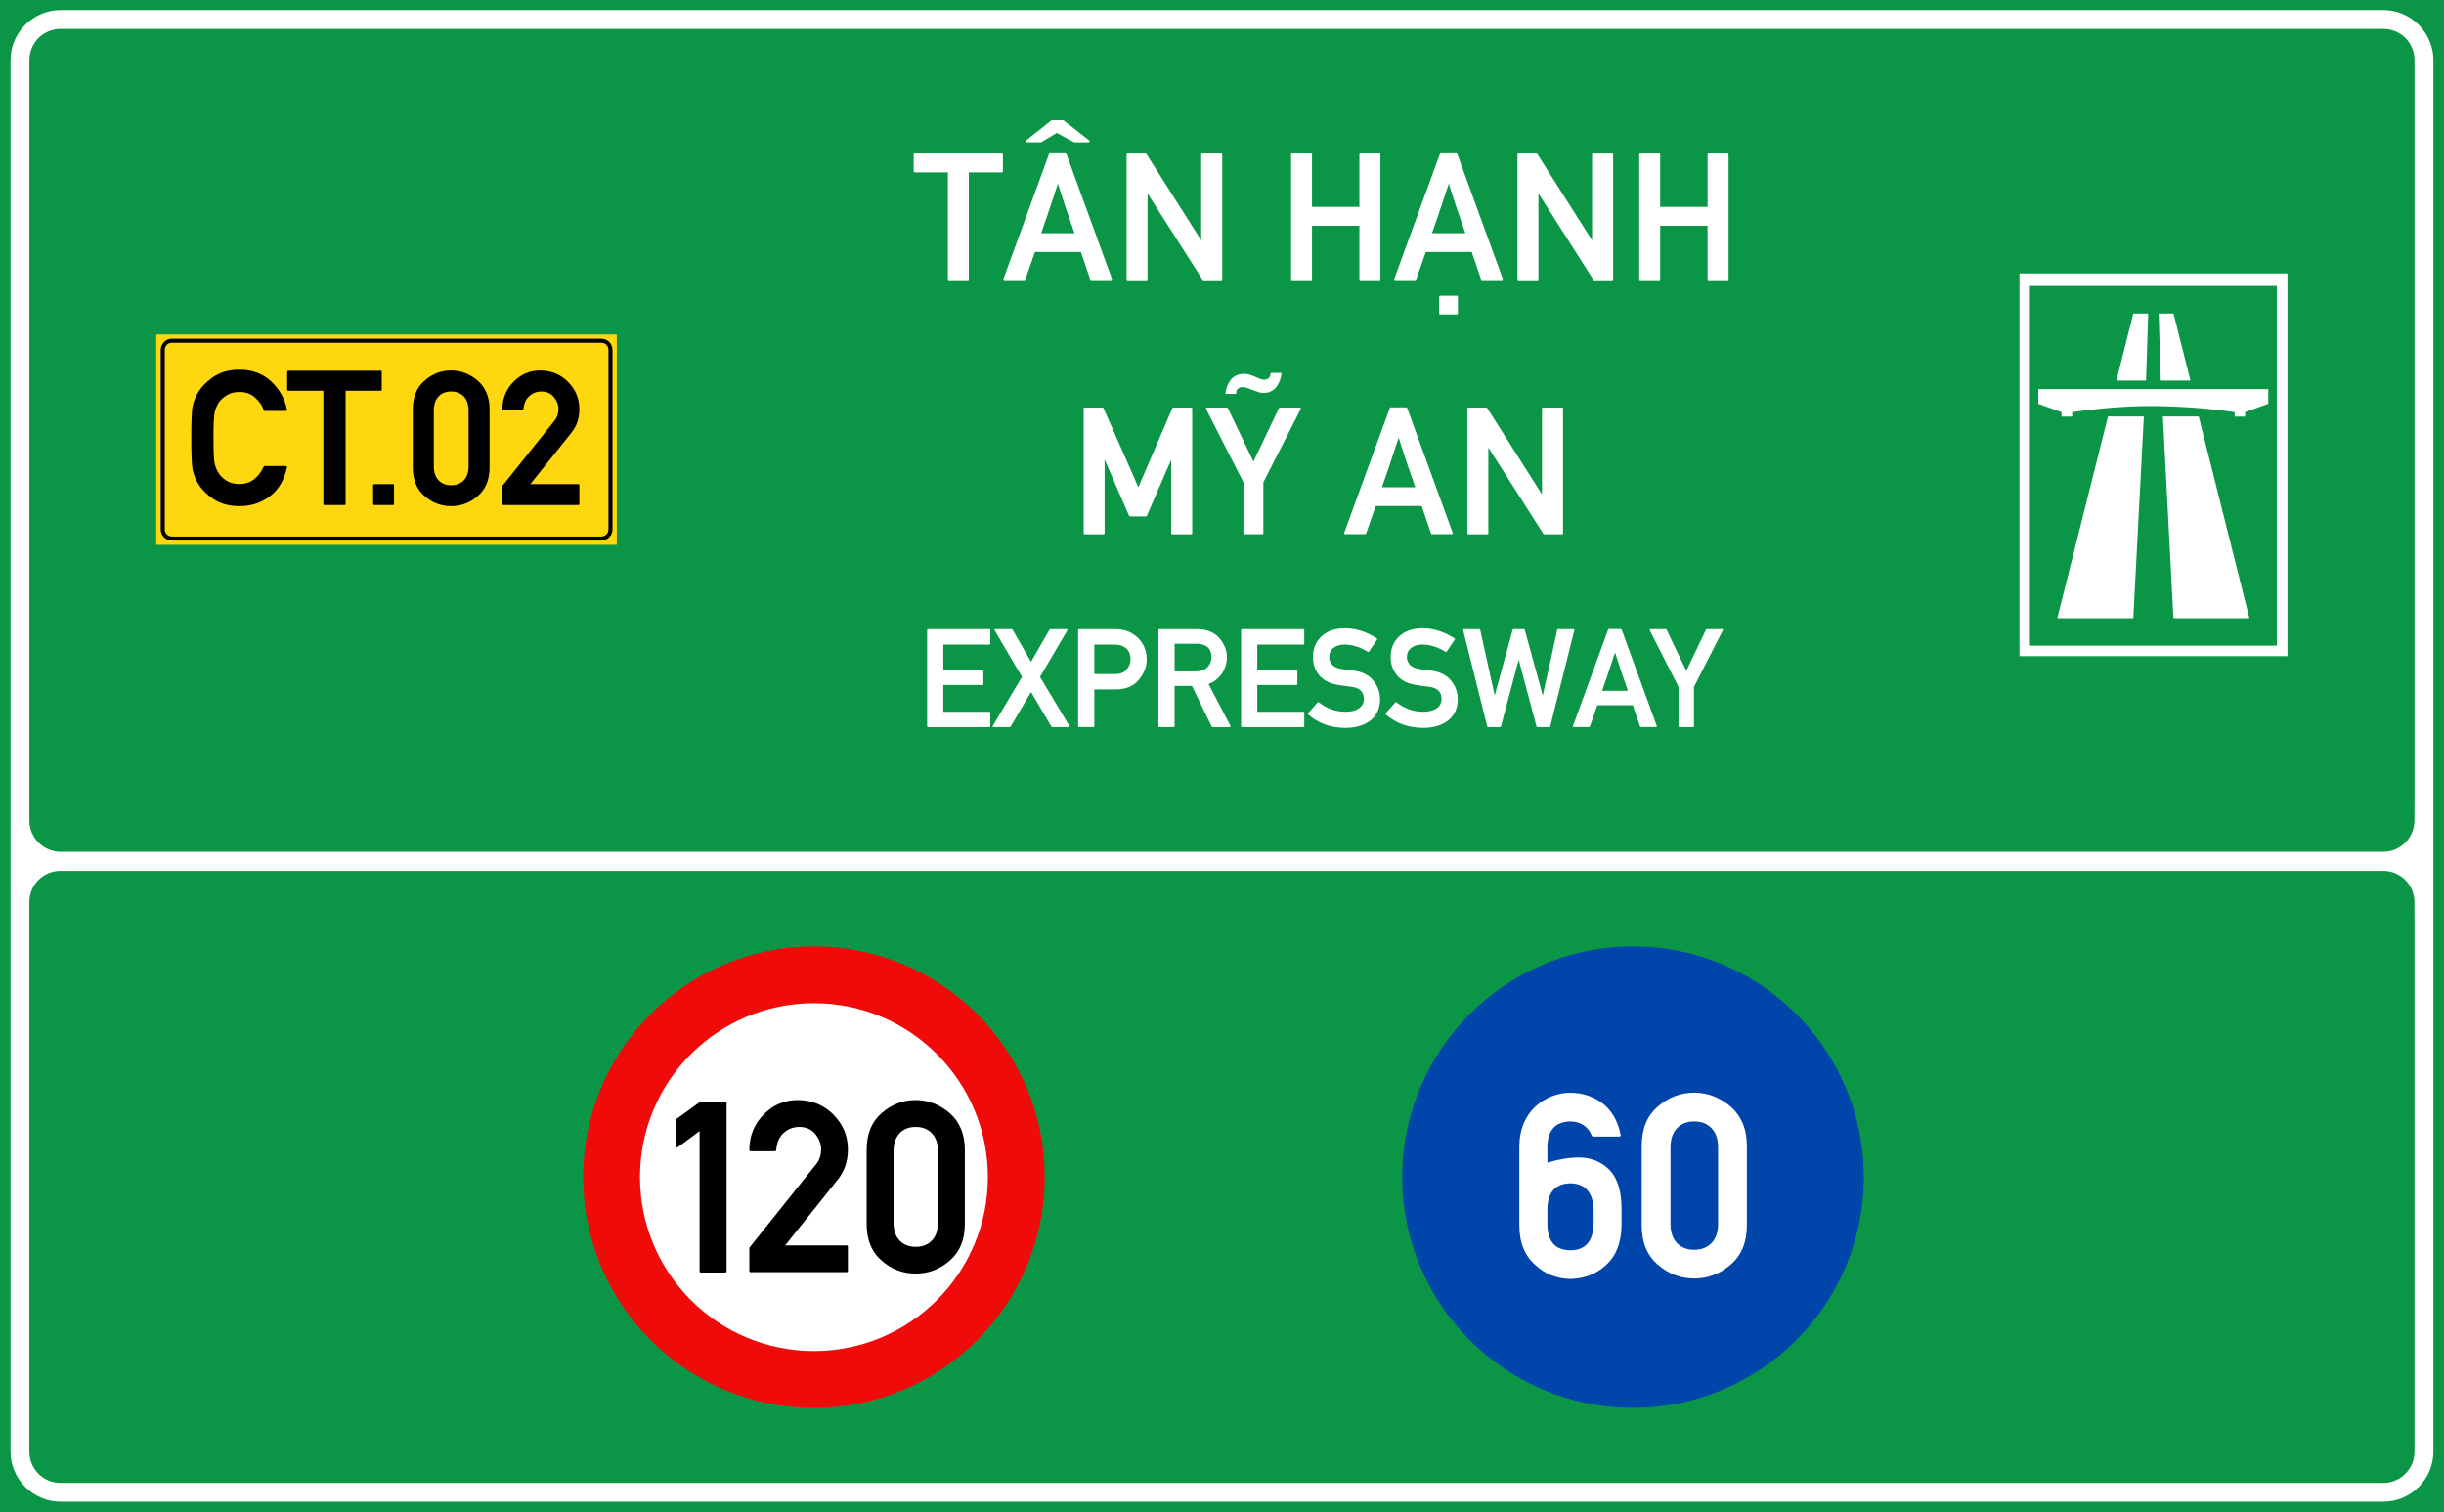 <?xml version="1.0" encoding="UTF-8"?>
<!DOCTYPE svg PUBLIC "-//W3C//DTD SVG 1.1//EN" "http://www.w3.org/Graphics/SVG/1.1/DTD/svg11.dtd">
<!-- Creator: CorelDRAW -->
<svg xmlns="http://www.w3.org/2000/svg" xml:space="preserve" width="85.5mm" height="52.917mm" version="1.1" style="shape-rendering:geometricPrecision; text-rendering:geometricPrecision; image-rendering:optimizeQuality; fill-rule:evenodd; clip-rule:evenodd"
viewBox="0 0 1751.78 1084.19"
 xmlns:xlink="http://www.w3.org/1999/xlink"
 xmlns:xodm="http://www.corel.com/coreldraw/odm/2003">
 <defs>
  <style type="text/css">
   <![CDATA[
    .fil3 {fill:black}
    .fil0 {fill:#0A9646}
    .fil2 {fill:#FFD70F}
    .fil1 {fill:white}
    .fil7 {fill:black;fill-rule:nonzero}
    .fil6 {fill:#0046AA;fill-rule:nonzero}
    .fil5 {fill:#F00A0A;fill-rule:nonzero}
    .fil4 {fill:white;fill-rule:nonzero}
   ]]>
  </style>
 </defs>
 <g id="Layer_x0020_1">
  <g id="_2416218756656">
   <polygon id="rect15575" class="fil0" points="-0,0 1751.78,0 1751.78,1084.19 -0,1084.19 "/>
   <path id="path15582" class="fil1" d="M43.53 7.19c-19.81,0 -35.97,16.16 -35.97,35.97l0 477.56 0 67.59 0 70.34 0 19.92 0 362.1c0,19.81 16.16,35.95 35.97,35.95l1664.68 0c19.81,0 35.97,-16.15 35.97,-35.95l-0 -362.09 0 -19.4 0 -82.65 0 -55.8 0 -477.56c0,-19.81 -16.16,-35.97 -35.97,-35.97l-1664.68 0zm0 13.56l1664.68 0c12.53,0 22.44,9.88 22.44,22.41l0 477.56 0 55.8c0,0.43 -0.02,0.88 -0.05,1.34l0 10.34c0,12.46 -10.03,22.49 -22.49,22.49l-11.58 0c-0.27,0.01 -0.54,0.02 -0.8,0.02l-1641.19 0c-0.26,0 -0.53,-0.01 -0.8,-0.02l-10.18 0c-12.46,0 -22.49,-10.03 -22.49,-22.49l0 -544.95c0,-2.38 0.37,-4.67 1.05,-6.82 0.02,-0.06 0.05,-0.12 0.07,-0.19 2.86,-9.07 11.25,-15.5 21.36,-15.5zm-0.1 603.61l9.98 0 1643.17 0 11.64 0c12.39,0 22.37,9.98 22.37,22.37l0 10.89c0.03,0.53 0.05,1.05 0.05,1.54l0 19.4 0 362.1c0,7.86 -3.89,14.66 -9.88,18.65 -3.58,2.42 -7.89,3.83 -12.55,3.83l-1664.79 0c-12.39,0 -22.37,-9.98 -22.37,-22.37l0 -394.04c0,-12.39 9.98,-22.37 22.37,-22.37z"/>
   <polygon id="rect15605" class="fil2" points="112,239.79 442.1,239.79 442.1,390.6 112,390.6 "/>
   <path id="path15631" class="fil3" d="M123.18 242.85c-4.4,0 -7.99,3.58 -7.99,7.98l0 128.73c0,4.4 3.6,7.98 7.99,7.98l307.86 0c4.4,0 7.99,-3.58 7.99,-7.98l0 -128.73c0,-4.4 -3.6,-7.98 -7.99,-7.98l-307.86 0zm0 2.9l307.86 0c2.83,0 5.08,2.24 5.08,5.08l0 128.73c0,2.83 -2.24,5.06 -5.08,5.06l-307.86 0c-2.83,0 -5.08,-2.23 -5.08,-5.06l0 -128.73c0,-2.83 2.24,-5.08 5.08,-5.08z"/>
   <path id="path17496" class="fil4" d="M1447.48 196.02l0 274.38 192.09 0 0 -274.38 -192.09 0zm7.49 9l177.01 0 0 257.85 -177.01 0 0 -257.85zm74.1 19.77l-12.11 48.08 21.26 -0 1.53 -48.08 -10.68 0zm18.18 0l1.53 48.08 21.27 -0 -12.13 -48.08 -10.67 0zm-86.25 54.17l0 10.53 16.63 6.01 0 3.17 7.65 -0 0 -3.17c0,0 11.31,-1.7 24.53,-2.9 10.59,-0.96 22.4,-1.48 30.6,-1.51 9.75,-0.03 24.17,0.51 36.54,1.56 13.62,1.16 24.78,2.85 24.78,2.85l0 3.17 7.49 0 0 -3.17 16.62 -6.01 0 -10.53 -164.84 0zm49.93 19.63l-36.34 144.64 54.48 0 7.56 -144.64 -25.69 0zm39.34 0l7.56 144.64 54.48 0 -36.34 -144.64 -25.69 0z"/>
   <circle id="path815" class="fil5" cx="583.39" cy="843.92" r="165.41"/>
   <circle id="circle817" class="fil4" cx="583.39" cy="843.92" r="124.68"/>
   <circle id="circle817-6" class="fil6" cx="1170.49" cy="843.92" r="165.41"/>
   <path class="fil4" d="M665.11 521.26c-0.39,0 -0.58,-0.19 -0.58,-0.58l0 -69.03c0,-0.39 0.19,-0.58 0.58,-0.58l44.13 0c0.39,0 0.58,0.19 0.58,0.58l0 9.92c0,0.39 -0.19,0.58 -0.58,0.58l-33.1 0 0 18.5 28.14 0c0.39,0 0.58,0.19 0.58,0.58l0 9.35c0,0.35 -0.19,0.53 -0.58,0.53l-28.14 0 0 19.17 33.1 0c0.39,0 0.58,0.19 0.58,0.58l0 9.83c0,0.39 -0.19,0.58 -0.58,0.58l-44.13 0zm89.01 0c-0.19,0 -0.36,-0.1 -0.48,-0.29l-14.65 -24.86c-2.44,4.17 -4.88,8.32 -7.32,12.43 -2.44,4.11 -4.88,8.25 -7.32,12.43 -0.13,0.19 -0.29,0.29 -0.48,0.29l-11.8 0c-0.26,0 -0.44,-0.09 -0.53,-0.27 -0.1,-0.18 -0.08,-0.38 0.05,-0.6l20.95 -35.12c-3.31,-5.59 -6.58,-11.15 -9.83,-16.67 -3.24,-5.53 -6.5,-11.08 -9.78,-16.67 -0.13,-0.22 -0.14,-0.42 -0.04,-0.6 0.09,-0.18 0.25,-0.26 0.48,-0.26l11.85 0c0.19,0 0.35,0.09 0.48,0.29l13.3 23.13c2.22,-3.86 4.43,-7.7 6.65,-11.54 2.21,-3.84 4.43,-7.7 6.65,-11.59 0.13,-0.19 0.29,-0.29 0.48,-0.29l11.85 0c0.22,0 0.39,0.09 0.48,0.26 0.09,0.18 0.08,0.38 -0.05,0.6l-19.61 33.34c3.53,5.88 7.03,11.73 10.5,17.56 3.47,5.83 6.97,11.68 10.5,17.56 0.13,0.22 0.14,0.42 0.05,0.6 -0.1,0.18 -0.27,0.27 -0.53,0.27l-11.85 0zm30.24 -59.11l0 21.1 14.98 0c3.69,0 6.44,-1.11 8.23,-3.32 1.83,-2.15 2.75,-4.56 2.75,-7.23 0,-3.98 -1.41,-6.89 -4.24,-8.72 -1.83,-1.22 -4.21,-1.83 -7.13,-1.83l-14.6 0zm-11.03 59.11c-0.39,0 -0.58,-0.19 -0.58,-0.58l0 -69.03c0,-0.39 0.19,-0.58 0.58,-0.58l25.05 0c2.76,0 5.38,0.29 7.85,0.87 2.51,0.58 5.18,1.96 8,4.14 1.09,0.87 2.09,1.87 3.01,3.01 0.91,1.14 1.74,2.4 2.48,3.78 0.7,1.41 1.25,2.97 1.64,4.67 0.38,1.7 0.57,3.52 0.57,5.44 0,5.04 -1.89,9.86 -5.68,14.45 -3.79,4.56 -9.3,6.84 -16.52,6.84l-15.37 0 0 26.4c0,0.39 -0.19,0.58 -0.58,0.58l-10.45 0zm68.59 -59.74l0 19.8 15.27 0c3.73,0 6.52,-1.03 8.38,-3.08 1.86,-2.06 2.8,-4.5 2.8,-7.32 0,-1.6 -0.28,-3.03 -0.85,-4.29 -0.56,-1.25 -1.37,-2.28 -2.43,-3.08 -0.93,-0.64 -2.01,-1.14 -3.25,-1.5 -1.24,-0.35 -2.58,-0.53 -4.02,-0.53l-15.89 0zm-11.03 59.74c-0.39,0 -0.58,-0.19 -0.58,-0.58l0 -69.03c0,-0.39 0.19,-0.58 0.58,-0.58l27.02 0c2.99,0 5.69,0.41 8.09,1.23 2.41,0.82 4.51,1.98 6.31,3.49 0.93,0.87 1.83,1.85 2.68,2.96 0.85,1.11 1.6,2.3 2.26,3.59 0.66,1.29 1.18,2.65 1.57,4.1 0.39,1.44 0.58,2.94 0.58,4.48 0,2.28 -0.32,4.44 -0.97,6.48 -0.64,2.04 -1.54,3.94 -2.7,5.71 -1.19,1.64 -2.57,3.08 -4.14,4.31 -1.57,1.24 -3.35,2.23 -5.35,2.96 2.6,4.98 5.22,9.98 7.85,15.01 2.63,5.02 5.25,10.03 7.85,15.01 0.09,0.22 0.09,0.42 0,0.6 -0.1,0.18 -0.26,0.27 -0.48,0.27l-12.43 0c-0.1,0 -0.19,-0.04 -0.29,-0.12 -0.1,-0.08 -0.18,-0.16 -0.24,-0.22l-14.12 -29.15 -12.47 0 0 28.91c0,0.39 -0.19,0.58 -0.58,0.58l-10.45 0zm59.25 0c-0.39,0 -0.58,-0.19 -0.58,-0.58l0 -69.03c0,-0.39 0.19,-0.58 0.58,-0.58l44.13 0c0.39,0 0.58,0.19 0.58,0.58l0 9.92c0,0.39 -0.19,0.58 -0.58,0.58l-33.1 0 0 18.5 28.14 0c0.39,0 0.58,0.19 0.58,0.58l0 9.35c0,0.35 -0.19,0.53 -0.58,0.53l-28.14 0 0 19.17 33.1 0c0.39,0 0.58,0.19 0.58,0.58l0 9.83c0,0.39 -0.19,0.58 -0.58,0.58l-44.13 0zm54.34 -17.73c0.09,-0.13 0.22,-0.19 0.39,-0.19 0.16,0 0.3,0.05 0.43,0.15 2.54,2.05 5.45,3.7 8.74,4.94 3.29,1.24 6.77,1.85 10.43,1.85 4.11,0 7.35,-0.85 9.73,-2.55 2.25,-1.64 3.37,-3.81 3.37,-6.51 0,-5.07 -2.84,-7.99 -8.53,-8.77l0.05 0c-0.8,-0.1 -1.57,-0.19 -2.29,-0.29 -0.72,-0.09 -1.45,-0.19 -2.17,-0.29 -0.72,-0.1 -1.46,-0.2 -2.22,-0.32 -0.76,-0.11 -1.58,-0.23 -2.48,-0.36 -3.02,-0.42 -5.71,-1.18 -8.07,-2.29 -2.36,-1.11 -4.35,-2.58 -5.95,-4.41 -1.6,-1.86 -2.81,-3.89 -3.61,-6.09 -0.81,-2.2 -1.21,-4.6 -1.21,-7.2 0,-6.1 2.02,-11.07 6.07,-14.89 4.08,-3.89 9.75,-5.83 17.01,-5.83 2.16,0 4.25,0.18 6.29,0.55 2.04,0.37 4.01,0.88 5.92,1.52 1.91,0.64 3.74,1.41 5.49,2.29 1.75,0.88 3.43,1.85 5.04,2.91 0.32,0.22 0.37,0.5 0.14,0.82l-5.83 8.62c-0.22,0.29 -0.48,0.34 -0.77,0.15 -2.5,-1.58 -5.17,-2.84 -7.99,-3.78 -2.83,-0.95 -5.75,-1.42 -8.77,-1.42 -1.54,0 -2.97,0.18 -4.29,0.55 -1.32,0.37 -2.5,0.97 -3.56,1.81 -2.09,1.51 -3.13,3.81 -3.13,6.89 0,1.77 0.71,3.49 2.12,5.16 0.71,0.77 1.66,1.42 2.85,1.95 1.19,0.53 2.65,0.93 4.38,1.18 0.93,0.16 2.03,0.33 3.28,0.5 1.25,0.18 2.72,0.36 4.43,0.55 6.59,0.8 11.47,3.23 14.65,7.28 3.18,3.95 4.77,8.35 4.77,13.2 0,6.49 -2.26,11.56 -6.79,15.22 -4.56,3.6 -10.57,5.4 -18.01,5.4 -10.5,0 -19.43,-3.21 -26.78,-9.64 -0.13,-0.09 -0.2,-0.22 -0.2,-0.39 0,-0.16 0.05,-0.3 0.15,-0.43l6.94 -7.85zm55.67 0c0.1,-0.13 0.23,-0.19 0.39,-0.19 0.16,0 0.3,0.05 0.43,0.15 2.54,2.05 5.45,3.7 8.74,4.94 3.29,1.24 6.77,1.85 10.43,1.85 4.11,0 7.36,-0.85 9.74,-2.55 2.25,-1.64 3.37,-3.81 3.37,-6.51 0,-5.07 -2.84,-7.99 -8.53,-8.77l0.05 0c-0.81,-0.1 -1.57,-0.19 -2.29,-0.29 -0.72,-0.09 -1.44,-0.19 -2.16,-0.29 -0.72,-0.1 -1.46,-0.2 -2.22,-0.32 -0.76,-0.11 -1.58,-0.23 -2.48,-0.36 -3.02,-0.42 -5.71,-1.18 -8.07,-2.29 -2.36,-1.11 -4.35,-2.58 -5.95,-4.41 -1.6,-1.86 -2.81,-3.89 -3.61,-6.09 -0.81,-2.2 -1.21,-4.6 -1.21,-7.2 0,-6.1 2.02,-11.07 6.07,-14.89 4.08,-3.89 9.75,-5.83 17.01,-5.83 2.15,0 4.25,0.18 6.29,0.55 2.04,0.37 4.01,0.88 5.93,1.52 1.91,0.64 3.74,1.41 5.49,2.29 1.75,0.88 3.43,1.85 5.04,2.91 0.32,0.22 0.36,0.5 0.14,0.82l-5.83 8.62c-0.22,0.29 -0.48,0.34 -0.77,0.15 -2.5,-1.58 -5.17,-2.84 -7.99,-3.78 -2.83,-0.95 -5.75,-1.42 -8.77,-1.42 -1.54,0 -2.97,0.18 -4.29,0.55 -1.32,0.37 -2.5,0.97 -3.56,1.81 -2.09,1.51 -3.13,3.81 -3.13,6.89 0,1.77 0.71,3.49 2.12,5.16 0.71,0.77 1.66,1.42 2.84,1.95 1.19,0.53 2.65,0.93 4.39,1.18 0.93,0.16 2.02,0.33 3.27,0.5 1.25,0.18 2.73,0.36 4.43,0.55 6.59,0.8 11.47,3.23 14.65,7.28 3.18,3.95 4.77,8.35 4.77,13.2 0,6.49 -2.26,11.56 -6.79,15.22 -4.56,3.6 -10.56,5.4 -18.01,5.4 -10.5,0 -19.43,-3.21 -26.78,-9.64 -0.13,-0.09 -0.19,-0.22 -0.19,-0.39 0,-0.16 0.05,-0.3 0.15,-0.43l6.93 -7.85zm66.44 17.73c-0.32,0 -0.51,-0.15 -0.58,-0.43l-17.3 -69.04c-0.06,-0.19 -0.03,-0.36 0.1,-0.5 0.13,-0.14 0.29,-0.22 0.48,-0.22l11.08 0c0.32,0 0.51,0.14 0.58,0.43l10.4 47.16c2.12,-7.9 4.26,-15.75 6.41,-23.56 2.15,-7.8 4.3,-15.67 6.46,-23.6 0.07,-0.29 0.26,-0.43 0.58,-0.43l7.56 0c0.29,0 0.47,0.14 0.53,0.43l12.91 47.16c1.74,-7.9 3.47,-15.75 5.2,-23.56 1.74,-7.8 3.47,-15.67 5.2,-23.6 0.06,-0.29 0.25,-0.43 0.57,-0.43l11.08 0c0.19,0 0.36,0.07 0.48,0.22 0.13,0.15 0.16,0.31 0.1,0.5l-17.29 69.04c-0.07,0.29 -0.26,0.43 -0.58,0.43l-8.72 0c-0.29,0 -0.47,-0.15 -0.53,-0.43l-12.77 -47.93c-2.12,8.06 -4.24,16.05 -6.36,23.99 -2.12,7.93 -4.24,15.91 -6.36,23.94 -0.07,0.29 -0.24,0.43 -0.53,0.43l-8.72 0zm61.39 -0.05c-0.23,0 -0.39,-0.08 -0.48,-0.24 -0.1,-0.16 -0.11,-0.34 -0.05,-0.53l25.24 -69.08c0.06,-0.26 0.22,-0.39 0.48,-0.39l8.63 0c0.1,0 0.2,0.04 0.31,0.12 0.11,0.08 0.18,0.17 0.22,0.27l25.2 69.08c0.06,0.19 0.05,0.37 -0.05,0.53 -0.1,0.16 -0.24,0.24 -0.43,0.24l-11.03 0c-0.26,0 -0.42,-0.13 -0.48,-0.39l-5.2 -15.22 -25.43 0c-0.9,2.6 -1.79,5.14 -2.67,7.63 -0.89,2.49 -1.78,5.02 -2.68,7.59 -0.03,0.1 -0.1,0.19 -0.22,0.27 -0.11,0.08 -0.22,0.12 -0.31,0.12l-11.03 0zm38.87 -25.97c-0.07,-0.22 -0.15,-0.46 -0.27,-0.72 -0.11,-0.26 -0.2,-0.48 -0.26,-0.68 -0.54,-1.57 -1.04,-3.03 -1.49,-4.36 -0.45,-1.33 -0.85,-2.5 -1.2,-3.49 -0.22,-0.64 -0.44,-1.27 -0.65,-1.88 -0.21,-0.61 -0.41,-1.19 -0.6,-1.74 -0.16,-0.51 -0.32,-1 -0.48,-1.47 -0.16,-0.47 -0.32,-0.92 -0.48,-1.37 -0.29,-0.93 -0.59,-1.86 -0.89,-2.79 -0.31,-0.93 -0.62,-1.9 -0.94,-2.9 -0.16,-0.45 -0.33,-0.94 -0.5,-1.49 -0.18,-0.54 -0.36,-1.12 -0.55,-1.73 -0.1,-0.32 -0.17,-0.57 -0.22,-0.75 -0.05,-0.18 -0.1,-0.35 -0.17,-0.53 -0.07,-0.17 -0.14,-0.37 -0.22,-0.6 -0.08,-0.23 -0.18,-0.54 -0.32,-0.96 -0.35,1.06 -0.68,2.04 -0.99,2.94 -0.31,0.9 -0.59,1.74 -0.85,2.51 -0.06,0.19 -0.11,0.37 -0.14,0.53 -0.03,0.16 -0.08,0.32 -0.15,0.48 -0.16,0.55 -0.33,1.06 -0.5,1.54 -0.18,0.48 -0.35,0.96 -0.51,1.44 -0.16,0.52 -0.32,1.01 -0.48,1.5 -0.16,0.48 -0.32,0.95 -0.48,1.4 -0.32,0.96 -0.65,1.97 -0.99,3.03 -0.34,1.06 -0.71,2.17 -1.13,3.33 -0.42,1.16 -0.85,2.4 -1.3,3.73 -0.45,1.33 -1.03,3.01 -1.73,5.03l18.5 0zm36.82 26.02c-0.35,0 -0.53,-0.19 -0.53,-0.58l0 -28.23c-3.47,-6.78 -6.92,-13.54 -10.35,-20.29 -3.44,-6.74 -6.87,-13.5 -10.31,-20.28 -0.1,-0.22 -0.1,-0.42 0,-0.58 0.1,-0.16 0.27,-0.24 0.53,-0.24l10.98 0c0.1,0 0.19,0.04 0.29,0.12 0.1,0.08 0.18,0.15 0.24,0.22l14.16 29.58c2.38,-4.98 4.73,-9.91 7.06,-14.79 2.33,-4.88 4.68,-9.81 7.06,-14.79 0.07,-0.07 0.15,-0.14 0.24,-0.22 0.09,-0.08 0.19,-0.12 0.29,-0.12l11.03 0c0.26,0 0.43,0.08 0.53,0.24 0.09,0.16 0.09,0.36 0,0.58l-20.72 40.57 0 28.23c0,0.39 -0.19,0.58 -0.57,0.58l-9.93 0z"/>
   <path class="fil7" d="M204.91 334.07c0.27,0 0.5,0.09 0.65,0.29 0.18,0.2 0.23,0.43 0.14,0.7 -1.85,8.98 -5.93,15.9 -12.29,20.75 -3.07,2.32 -6.43,4.08 -10.04,5.28 -3.61,1.19 -7.51,1.78 -11.71,1.78 -7.62,0 -14.03,-1.83 -19.22,-5.48 -5.12,-3.61 -8.82,-7.58 -11.09,-11.88 -0.81,-1.51 -1.49,-3.02 -2.05,-4.53 -0.59,-1.51 -1.01,-3.11 -1.33,-4.8 -0.56,-3.25 -0.86,-10.64 -0.86,-22.19 0,-5.77 0.07,-10.49 0.2,-14.14 0.14,-3.65 0.36,-6.31 0.65,-7.98 0.32,-1.69 0.75,-3.29 1.33,-4.83 0.56,-1.56 1.24,-3.07 2.05,-4.55 2.28,-4.29 5.98,-8.25 11.09,-11.91 5.14,-3.7 11.57,-5.55 19.22,-5.55 9.18,0 16.76,2.82 22.73,8.46 6.09,5.68 9.86,12.43 11.3,20.23 0.09,0.25 0.05,0.47 -0.14,0.65 -0.16,0.18 -0.38,0.27 -0.65,0.27l-15.13 0c-0.38,0 -0.63,-0.18 -0.72,-0.54 -0.59,-1.76 -1.4,-3.41 -2.46,-4.92 -1.04,-1.51 -2.35,-2.93 -3.88,-4.26 -2.91,-2.59 -6.59,-3.9 -11.05,-3.9 -3.29,0 -6.11,0.65 -8.46,1.99 -2.32,1.33 -4.2,2.84 -5.62,4.55 -0.83,1.06 -1.56,2.26 -2.17,3.61 -0.63,1.33 -1.1,2.71 -1.46,4.13 -0.34,1.49 -0.59,3.81 -0.72,6.95 -0.14,3.11 -0.2,7.04 -0.2,11.75 0,4.8 0.07,8.75 0.2,11.86 0.14,3.11 0.38,5.41 0.72,6.9 0.36,1.38 0.86,2.73 1.49,4.06 0.63,1.35 1.35,2.52 2.14,3.54 1.42,1.85 3.29,3.43 5.62,4.71 2.35,1.31 5.17,1.96 8.46,1.96 7.62,0 13.42,-4.17 17.39,-12.49 0.09,-0.09 0.2,-0.18 0.34,-0.29 0.11,-0.11 0.25,-0.16 0.38,-0.16l15.13 0z"/>
   <path id="_1" class="fil7" d="M232.6 362.08c-0.54,0 -0.81,-0.27 -0.81,-0.79l0 -81.15 -25.17 0c-0.52,0 -0.79,-0.27 -0.79,-0.79l0 -12.74c0,-0.54 0.27,-0.81 0.79,-0.81l66.22 0c0.52,0 0.79,0.27 0.79,0.81l0 12.74c0,0.52 -0.27,0.79 -0.79,0.79l-25.12 0 0 81.15c0,0.52 -0.25,0.79 -0.79,0.79l-14.32 0z"/>
   <path id="_2" class="fil7" d="M268.22 362.08c-0.52,0 -0.79,-0.27 -0.79,-0.79l0 -13.42c0,-0.52 0.27,-0.79 0.79,-0.79l13.49 0c0.47,0 0.72,0.27 0.72,0.79l0 13.42c0,0.52 -0.25,0.79 -0.72,0.79l-13.49 0z"/>
   <path id="_3" class="fil7" d="M335.85 294.28c0,-4.26 -1.13,-7.6 -3.38,-10.01 -2.28,-2.39 -5.3,-3.59 -9.09,-3.59 -3.79,0 -6.81,1.19 -9.07,3.59 -2.23,2.41 -3.36,5.75 -3.36,10.01l0 39.99c0,4.31 1.13,7.64 3.36,10.04 2.25,2.37 5.28,3.56 9.07,3.56 3.79,0 6.81,-1.19 9.09,-3.56 2.25,-2.39 3.38,-5.73 3.38,-10.04l0 -39.99zm-39.96 -0.79c0,-8.91 2.79,-15.74 8.39,-20.55 5.55,-4.89 11.91,-7.33 19.1,-7.33 3.56,0 6.95,0.61 10.13,1.87 3.2,1.26 6.18,3.07 8.95,5.46 2.8,2.46 4.89,5.41 6.31,8.82 1.44,3.41 2.14,7.33 2.14,11.73l0 41.57c0,8.84 -2.82,15.7 -8.46,20.55 -5.55,4.85 -11.91,7.26 -19.08,7.26 -7.2,0 -13.56,-2.41 -19.1,-7.26 -5.59,-4.8 -8.39,-11.66 -8.39,-20.55l0 -41.57z"/>
   <path id="_4" class="fil7" d="M360.84 362.08c-0.52,0 -0.79,-0.27 -0.79,-0.79l0 -12.9 37.01 -46.3 0 0.07c1.35,-1.71 2.23,-3.29 2.64,-4.73 0.39,-1.42 0.59,-2.82 0.59,-4.2 0,-3.04 -1.11,-5.91 -3.29,-8.59 -2.21,-2.64 -5.19,-3.95 -8.93,-3.95 -3.43,0 -6.41,1.15 -8.91,3.5 -1.24,1.15 -2.19,2.5 -2.82,4.06 -0.63,1.56 -1.04,3.34 -1.22,5.32 0,0.23 -0.09,0.38 -0.23,0.52 -0.16,0.14 -0.36,0.2 -0.56,0.2l-13.49 0c-0.52,0 -0.79,-0.27 -0.79,-0.79 0.09,-7.85 2.75,-14.43 7.98,-19.76 5.35,-5.41 11.68,-8.12 19.03,-8.12 7.98,0 14.68,2.73 20.16,8.19l-0.07 0c5.41,5.41 8.12,11.93 8.12,19.55 0,3.32 -0.47,6.36 -1.44,9.18 -0.97,2.82 -2.44,5.44 -4.37,7.87l0 -0.07c-2.5,3.18 -4.96,6.27 -7.4,9.31 -2.41,3.04 -4.85,6.07 -7.26,9.09 -2.44,3.02 -4.85,6.02 -7.26,9.04 -2.43,3.02 -4.89,6.11 -7.4,9.29l34.35 0c0.52,0 0.79,0.27 0.79,0.79l0 13.42c0,0.52 -0.27,0.79 -0.79,0.79l-53.65 0z"/>
   <path class="fil4" d="M680.16 200.89c-0.51,0 -0.77,-0.25 -0.77,-0.74l0 -76.56 -23.75 0c-0.49,0 -0.74,-0.26 -0.74,-0.75l0 -12.02c0,-0.51 0.26,-0.77 0.74,-0.77l62.47 0c0.49,0 0.75,0.26 0.75,0.77l0 12.02c0,0.49 -0.26,0.75 -0.75,0.75l-23.7 0 0 76.56c0,0.49 -0.23,0.74 -0.75,0.74l-13.51 0z"/>
   <path id="_1_0" class="fil4" d="M719.93 200.83c-0.3,0 -0.51,-0.11 -0.62,-0.32 -0.13,-0.19 -0.15,-0.42 -0.06,-0.68l32.66 -89.39c0.08,-0.34 0.28,-0.51 0.62,-0.51l11.15 0c0.13,0 0.28,0.06 0.43,0.17 0.13,0.11 0.23,0.21 0.28,0.34l32.6 89.39c0.09,0.26 0.06,0.49 -0.06,0.68 -0.13,0.21 -0.32,0.32 -0.55,0.32l-14.28 0c-0.34,0 -0.55,-0.17 -0.64,-0.49l-6.72 -19.7 -32.92 0c-1.17,3.36 -2.32,6.66 -3.45,9.87 -1.15,3.21 -2.3,6.49 -3.47,9.83 -0.04,0.11 -0.13,0.23 -0.28,0.34 -0.15,0.11 -0.28,0.15 -0.4,0.15l-14.28 0zm50.3 -33.6c-0.09,-0.3 -0.19,-0.59 -0.34,-0.94 -0.15,-0.34 -0.25,-0.62 -0.34,-0.87 -0.7,-2.04 -1.36,-3.92 -1.94,-5.64 -0.57,-1.72 -1.11,-3.23 -1.55,-4.53 -0.3,-0.83 -0.57,-1.64 -0.85,-2.43 -0.26,-0.79 -0.53,-1.53 -0.77,-2.23 -0.21,-0.68 -0.43,-1.3 -0.64,-1.92 -0.19,-0.6 -0.4,-1.19 -0.62,-1.77 -0.38,-1.21 -0.77,-2.43 -1.15,-3.62 -0.4,-1.21 -0.81,-2.45 -1.21,-3.75 -0.21,-0.58 -0.43,-1.21 -0.66,-1.94 -0.23,-0.7 -0.47,-1.45 -0.72,-2.24 -0.13,-0.43 -0.21,-0.74 -0.28,-0.98 -0.06,-0.21 -0.13,-0.45 -0.21,-0.68 -0.08,-0.23 -0.19,-0.49 -0.28,-0.77 -0.11,-0.3 -0.25,-0.72 -0.4,-1.25 -0.47,1.36 -0.89,2.64 -1.28,3.81 -0.41,1.15 -0.77,2.23 -1.11,3.23 -0.09,0.26 -0.15,0.47 -0.19,0.68 -0.02,0.21 -0.08,0.43 -0.17,0.64 -0.21,0.7 -0.42,1.36 -0.66,1.98 -0.23,0.64 -0.45,1.26 -0.66,1.87 -0.21,0.66 -0.4,1.32 -0.62,1.94 -0.21,0.62 -0.43,1.23 -0.62,1.81 -0.43,1.25 -0.85,2.55 -1.3,3.94 -0.42,1.36 -0.91,2.79 -1.45,4.3 -0.55,1.49 -1.11,3.11 -1.68,4.83 -0.6,1.73 -1.34,3.89 -2.26,6.51l23.94 0zm-34.35 -65.22c-0.38,0 -0.62,-0.15 -0.68,-0.49 -0.08,-0.34 0,-0.6 0.23,-0.81l18.34 -14.53 8.4 0 18.58 14.53c0.3,0.21 0.38,0.47 0.28,0.81 -0.08,0.34 -0.34,0.49 -0.7,0.49l-10.47 0 -12.47 -6.72c-1.83,1.13 -3.68,2.23 -5.55,3.36 -1.87,1.13 -3.72,2.26 -5.55,3.36l-10.41 0z"/>
   <path id="_2_1" class="fil4" d="M808.25 200.89c-0.49,0 -0.74,-0.25 -0.74,-0.74l0 -89.33c0,-0.51 0.26,-0.77 0.74,-0.77l12.83 0c0.26,0 0.47,0.13 0.64,0.38l39.26 61.84 0 -61.45c0,-0.51 0.25,-0.77 0.77,-0.77l13.58 0c0.51,0 0.74,0.26 0.74,0.77l0 89.33c0,0.49 -0.23,0.74 -0.74,0.74l-12.77 0c-0.25,0 -0.47,-0.13 -0.64,-0.38l-39.39 -61.83 0 61.47c0,0.49 -0.23,0.74 -0.68,0.74l-13.6 0z"/>
   <path id="_3_2" class="fil4" d="M975.14 200.89c-0.51,0 -0.77,-0.25 -0.77,-0.74l0 -38.28 -33.96 0 0 38.28c0,0.49 -0.25,0.74 -0.74,0.74l-13.53 0c-0.49,0 -0.74,-0.25 -0.74,-0.74l0 -89.33c0,-0.51 0.26,-0.77 0.74,-0.77l13.53 0c0.49,0 0.74,0.26 0.74,0.77l0 37.51 33.96 0 0 -37.51c0,-0.51 0.26,-0.77 0.77,-0.77l13.51 0c0.51,0 0.77,0.26 0.77,0.77l0 89.33c0,0.49 -0.26,0.74 -0.77,0.74l-13.51 0z"/>
   <path id="_4_3" class="fil4" d="M1000.08 200.83c-0.3,0 -0.51,-0.11 -0.62,-0.32 -0.13,-0.19 -0.15,-0.42 -0.06,-0.68l32.66 -89.39c0.08,-0.34 0.28,-0.51 0.62,-0.51l11.15 0c0.13,0 0.28,0.06 0.43,0.17 0.13,0.11 0.23,0.21 0.28,0.34l32.6 89.39c0.09,0.26 0.06,0.49 -0.06,0.68 -0.13,0.21 -0.32,0.32 -0.55,0.32l-14.28 0c-0.34,0 -0.55,-0.17 -0.64,-0.49l-6.72 -19.7 -32.92 0c-1.17,3.36 -2.32,6.66 -3.45,9.87 -1.15,3.21 -2.3,6.49 -3.47,9.83 -0.04,0.11 -0.13,0.23 -0.28,0.34 -0.15,0.11 -0.28,0.15 -0.4,0.15l-14.28 0zm50.3 -33.6c-0.09,-0.3 -0.19,-0.59 -0.34,-0.94 -0.15,-0.34 -0.25,-0.62 -0.34,-0.87 -0.7,-2.04 -1.36,-3.92 -1.94,-5.64 -0.57,-1.72 -1.11,-3.23 -1.55,-4.53 -0.3,-0.83 -0.57,-1.64 -0.85,-2.43 -0.26,-0.79 -0.53,-1.53 -0.77,-2.23 -0.21,-0.68 -0.43,-1.3 -0.64,-1.92 -0.19,-0.6 -0.4,-1.19 -0.62,-1.77 -0.38,-1.21 -0.77,-2.43 -1.15,-3.62 -0.4,-1.21 -0.81,-2.45 -1.21,-3.75 -0.21,-0.58 -0.43,-1.21 -0.66,-1.94 -0.23,-0.7 -0.47,-1.45 -0.72,-2.24 -0.13,-0.43 -0.21,-0.74 -0.28,-0.98 -0.06,-0.21 -0.13,-0.45 -0.21,-0.68 -0.08,-0.23 -0.19,-0.49 -0.28,-0.77 -0.11,-0.3 -0.25,-0.72 -0.4,-1.25 -0.47,1.36 -0.89,2.64 -1.28,3.81 -0.41,1.15 -0.77,2.23 -1.11,3.23 -0.09,0.26 -0.15,0.47 -0.19,0.68 -0.02,0.21 -0.08,0.43 -0.17,0.64 -0.21,0.7 -0.42,1.36 -0.66,1.98 -0.23,0.64 -0.45,1.26 -0.66,1.87 -0.21,0.66 -0.4,1.32 -0.62,1.94 -0.21,0.62 -0.43,1.23 -0.62,1.81 -0.43,1.25 -0.85,2.55 -1.3,3.94 -0.42,1.36 -0.91,2.79 -1.45,4.3 -0.55,1.49 -1.11,3.11 -1.68,4.83 -0.6,1.73 -1.34,3.89 -2.26,6.51l23.94 0zm-18.13 58.22c-0.47,0 -0.7,-0.23 -0.7,-0.68l0 -12.02c0,-0.47 0.24,-0.7 0.7,-0.7l12.09 0c0.4,0 0.62,0.23 0.62,0.7l0 12.02c0,0.45 -0.21,0.68 -0.62,0.68l-12.09 0z"/>
   <path id="_5" class="fil4" d="M1088.41 200.89c-0.49,0 -0.74,-0.25 -0.74,-0.74l0 -89.33c0,-0.51 0.26,-0.77 0.74,-0.77l12.83 0c0.26,0 0.47,0.13 0.64,0.38l39.26 61.84 0 -61.45c0,-0.51 0.25,-0.77 0.77,-0.77l13.58 0c0.51,0 0.74,0.26 0.74,0.77l0 89.33c0,0.49 -0.23,0.74 -0.74,0.74l-12.77 0c-0.25,0 -0.47,-0.13 -0.64,-0.38l-39.39 -61.83 0 61.47c0,0.49 -0.23,0.74 -0.68,0.74l-13.6 0z"/>
   <path id="_6" class="fil4" d="M1224.69 200.89c-0.51,0 -0.77,-0.25 -0.77,-0.74l0 -38.28 -33.96 0 0 38.28c0,0.49 -0.25,0.74 -0.74,0.74l-13.53 0c-0.49,0 -0.74,-0.25 -0.74,-0.74l0 -89.33c0,-0.51 0.26,-0.77 0.74,-0.77l13.53 0c0.49,0 0.74,0.26 0.74,0.77l0 37.51 33.96 0 0 -37.51c0,-0.51 0.26,-0.77 0.77,-0.77l13.51 0c0.51,0 0.77,0.26 0.77,0.77l0 89.33c0,0.49 -0.26,0.74 -0.77,0.74l-13.51 0z"/>
   <path class="fil4" d="M777.48 383.04c-0.51,0 -0.75,-0.25 -0.75,-0.74l0 -89.33c0,-0.51 0.23,-0.77 0.75,-0.77l12.77 0c0.3,0 0.53,0.15 0.7,0.45l24.98 56.66c4.04,-9.51 8.09,-18.96 12.17,-28.34 4.06,-9.36 8.15,-18.81 12.21,-28.32 0.13,-0.3 0.36,-0.45 0.68,-0.45l12.79 0c0.49,0 0.75,0.26 0.75,0.77l0 89.33c0,0.49 -0.26,0.74 -0.75,0.74l-13.53 0c-0.49,0 -0.75,-0.25 -0.75,-0.74l0 -52.75c-2.91,6.79 -5.85,13.51 -8.79,20.19 -2.96,6.7 -5.87,13.41 -8.72,20.15 -0.17,0.23 -0.4,0.36 -0.7,0.36l-11.28 0c-0.3,0 -0.51,-0.13 -0.68,-0.36l-17.58 -40.47 0 52.88c0,0.49 -0.25,0.74 -0.74,0.74l-13.53 0z"/>
   <path id="_1_4" class="fil4" d="M891.94 383.04c-0.47,0 -0.68,-0.25 -0.68,-0.74l0 -36.54c-4.49,-8.77 -8.96,-17.51 -13.41,-26.24 -4.45,-8.74 -8.89,-17.49 -13.34,-26.26 -0.13,-0.3 -0.13,-0.53 0,-0.75 0.13,-0.21 0.34,-0.32 0.68,-0.32l14.21 0c0.13,0 0.26,0.07 0.38,0.17 0.11,0.1 0.21,0.19 0.3,0.28l18.34 38.28c3.06,-6.45 6.11,-12.83 9.13,-19.15 3,-6.32 6.04,-12.68 9.13,-19.13 0.08,-0.09 0.19,-0.17 0.32,-0.28 0.11,-0.11 0.24,-0.17 0.36,-0.17l14.28 0c0.34,0 0.55,0.11 0.68,0.32 0.13,0.21 0.13,0.45 0,0.75l-26.79 52.49 0 36.54c0,0.49 -0.26,0.74 -0.77,0.74l-12.83 0zm-12.96 -100.63c-0.51,0 -0.72,-0.23 -0.64,-0.74 0.3,-2.02 0.81,-3.87 1.53,-5.55 0.72,-1.66 1.66,-3.13 2.77,-4.41 1.13,-1.17 2.45,-2.09 3.94,-2.72 1.49,-0.64 3.07,-0.96 4.75,-0.96 0.75,0 1.47,0.04 2.17,0.13 0.7,0.06 1.42,0.23 2.13,0.49 0.75,0.25 1.47,0.49 2.15,0.74 0.68,0.26 1.26,0.47 1.7,0.62 1.47,0.77 2.77,1.32 3.94,1.7 0.79,0.36 1.72,0.55 2.81,0.55 0.96,0 1.89,-0.3 2.81,-0.87 0.79,-0.55 1.34,-1.72 1.68,-3.55 0.09,-0.34 0.3,-0.51 0.68,-0.51l6.49 0c0.53,0 0.77,0.25 0.68,0.77 -0.26,1.79 -0.68,3.45 -1.32,5 -0.62,1.58 -1.41,3 -2.36,4.28 -1.04,1.34 -2.3,2.38 -3.81,3.15 -1.49,0.77 -3.21,1.17 -5.17,1.21 -0.74,0 -1.49,-0.06 -2.21,-0.19 -0.72,-0.13 -1.43,-0.32 -2.09,-0.62l0.07 0c-0.47,-0.08 -1.07,-0.25 -1.81,-0.53 -0.75,-0.28 -1.62,-0.6 -2.62,-0.96 -1.3,-0.6 -2.51,-1.04 -3.68,-1.38 -1.17,-0.32 -2.3,-0.51 -3.43,-0.55 -0.62,0 -1.45,0.3 -2.49,0.87l0.06 -0.06c-1.04,0.66 -1.58,1.83 -1.58,3.49 0,0.43 -0.19,0.62 -0.62,0.62l-6.53 0z"/>
   <path id="_2_5" class="fil4" d="M964.18 382.97c-0.3,0 -0.51,-0.11 -0.62,-0.32 -0.13,-0.19 -0.15,-0.42 -0.06,-0.68l32.66 -89.39c0.08,-0.34 0.28,-0.51 0.62,-0.51l11.15 0c0.13,0 0.28,0.06 0.43,0.17 0.13,0.11 0.23,0.21 0.28,0.34l32.6 89.39c0.09,0.26 0.06,0.49 -0.06,0.68 -0.13,0.21 -0.32,0.32 -0.55,0.32l-14.28 0c-0.34,0 -0.55,-0.17 -0.64,-0.49l-6.72 -19.7 -32.92 0c-1.17,3.36 -2.32,6.66 -3.45,9.87 -1.15,3.21 -2.3,6.49 -3.47,9.83 -0.04,0.11 -0.13,0.23 -0.28,0.34 -0.15,0.11 -0.28,0.15 -0.4,0.15l-14.28 0zm50.3 -33.6c-0.09,-0.3 -0.19,-0.59 -0.34,-0.94 -0.15,-0.34 -0.25,-0.62 -0.34,-0.87 -0.7,-2.04 -1.36,-3.92 -1.94,-5.64 -0.57,-1.72 -1.11,-3.23 -1.55,-4.53 -0.3,-0.83 -0.57,-1.64 -0.85,-2.43 -0.26,-0.79 -0.53,-1.53 -0.77,-2.23 -0.21,-0.68 -0.43,-1.3 -0.64,-1.92 -0.19,-0.6 -0.4,-1.19 -0.62,-1.77 -0.38,-1.21 -0.77,-2.43 -1.15,-3.62 -0.4,-1.21 -0.81,-2.45 -1.21,-3.75 -0.21,-0.58 -0.43,-1.21 -0.66,-1.94 -0.23,-0.7 -0.47,-1.45 -0.72,-2.24 -0.13,-0.43 -0.21,-0.74 -0.28,-0.98 -0.06,-0.21 -0.13,-0.45 -0.21,-0.68 -0.08,-0.23 -0.19,-0.49 -0.28,-0.77 -0.11,-0.3 -0.25,-0.72 -0.4,-1.25 -0.47,1.36 -0.89,2.64 -1.28,3.81 -0.41,1.15 -0.77,2.23 -1.11,3.23 -0.09,0.26 -0.15,0.47 -0.19,0.68 -0.02,0.21 -0.08,0.43 -0.17,0.64 -0.21,0.7 -0.42,1.36 -0.66,1.98 -0.23,0.64 -0.45,1.26 -0.66,1.87 -0.21,0.66 -0.4,1.32 -0.62,1.94 -0.21,0.62 -0.43,1.23 -0.62,1.81 -0.43,1.25 -0.85,2.55 -1.3,3.94 -0.42,1.36 -0.91,2.79 -1.45,4.3 -0.55,1.49 -1.11,3.11 -1.68,4.83 -0.6,1.73 -1.34,3.89 -2.26,6.51l23.94 0z"/>
   <path id="_3_6" class="fil4" d="M1052.51 383.04c-0.49,0 -0.74,-0.25 -0.74,-0.74l0 -89.33c0,-0.51 0.26,-0.77 0.74,-0.77l12.83 0c0.26,0 0.47,0.13 0.64,0.38l39.26 61.84 0 -61.45c0,-0.51 0.25,-0.77 0.77,-0.77l13.58 0c0.51,0 0.74,0.26 0.74,0.77l0 89.33c0,0.49 -0.23,0.74 -0.74,0.74l-12.77 0c-0.25,0 -0.47,-0.13 -0.64,-0.38l-39.39 -61.83 0 61.47c0,0.49 -0.23,0.74 -0.68,0.74l-13.6 0z"/>
   <path class="fil4" d="M1089.02 821.63c0.06,-6.02 1.11,-11.43 3.09,-16.16 2.01,-4.73 4.79,-8.8 8.43,-12.17 3.43,-3.15 7.29,-5.56 11.58,-7.29 4.26,-1.73 8.77,-2.59 13.47,-2.59 8.56,0 16.31,2.56 23.26,7.72 6.52,5.16 10.78,12.67 12.76,22.43 0.12,0.37 0.06,0.68 -0.19,0.9 -0.25,0.25 -0.52,0.37 -0.9,0.37l-18.56 0c-0.47,0 -0.8,-0.22 -0.99,-0.62 -2.72,-6.64 -7.88,-10.07 -15.48,-10.23 -10.9,0.28 -16.37,6.55 -16.37,18.81l0 10.69c3.92,-1.14 7.82,-2.07 11.71,-2.72 3.89,-0.68 7.6,-0.99 11.09,-0.93 8.47,0 15.69,2.96 21.72,8.9 5.81,6.09 8.68,15.45 8.62,28.14l0 11.74c-0.18,12.39 -3.86,21.81 -11.06,28.27 -6.77,6.39 -15.29,9.73 -25.61,10.04 -10.01,-0.31 -18.38,-3.61 -25.05,-9.95 -7.63,-6.64 -11.46,-16.06 -11.52,-28.27l0 -57.09zm20.11 56.01c0.06,12.39 5.56,18.63 16.47,18.75 10.69,-0.06 16.22,-6.3 16.65,-18.75l0 -10.59c-0.49,-12.23 -6.02,-18.47 -16.65,-18.72 -10.91,0.31 -16.4,6.55 -16.47,18.72l0 10.59z"/>
   <path id="_1_7" class="fil4" d="M1231.46 822.62c0,-5.84 -1.54,-10.41 -4.63,-13.72 -3.12,-3.27 -7.26,-4.91 -12.45,-4.91 -5.19,0 -9.33,1.64 -12.42,4.91 -3.06,3.31 -4.6,7.88 -4.6,13.72l0 54.77c0,5.9 1.54,10.47 4.6,13.75 3.09,3.24 7.23,4.88 12.42,4.88 5.19,0 9.33,-1.64 12.45,-4.88 3.09,-3.27 4.63,-7.85 4.63,-13.75l0 -54.77zm-54.74 -1.08c0,-12.2 3.83,-21.56 11.49,-28.14 7.6,-6.7 16.31,-10.04 26.16,-10.04 4.88,0 9.51,0.84 13.87,2.57 4.39,1.73 8.46,4.2 12.26,7.48 3.83,3.37 6.7,7.41 8.65,12.08 1.98,4.67 2.94,10.04 2.94,16.06l0 56.93c0,12.11 -3.86,21.5 -11.58,28.14 -7.6,6.64 -16.31,9.95 -26.14,9.95 -9.85,0 -18.56,-3.3 -26.16,-9.95 -7.66,-6.58 -11.49,-15.97 -11.49,-28.14l0 -56.93z"/>
   <path class="fil7" d="M502.45 912.32c-0.66,0 -1.01,-0.35 -1.01,-1.01l0 -100.43c-2.6,1.91 -5.19,3.84 -7.79,5.8 -2.57,1.93 -5.17,3.84 -7.76,5.71 -0.4,0.26 -0.78,0.32 -1.1,0.11 -0.35,-0.2 -0.52,-0.52 -0.52,-0.98l0 -18.35c0,-0.09 0.06,-0.23 0.14,-0.4 0.09,-0.17 0.17,-0.32 0.29,-0.43l17.39 -12.58 17.69 0c0.66,0 1.01,0.32 1.01,1.01l0 120.53c0,0.66 -0.35,1.01 -1.01,1.01l-17.34 0z"/>
   <path id="_1_8" class="fil7" d="M538.11 912.06c-0.66,0 -1.01,-0.35 -1.01,-1.01l0 -16.5 47.34 -59.23 0 0.09c1.73,-2.19 2.86,-4.21 3.38,-6.06 0.49,-1.82 0.75,-3.61 0.75,-5.37 0,-3.89 -1.41,-7.56 -4.21,-10.99 -2.83,-3.37 -6.63,-5.05 -11.42,-5.05 -4.38,0 -8.19,1.47 -11.4,4.47 -1.59,1.47 -2.8,3.2 -3.61,5.19 -0.81,1.99 -1.33,4.27 -1.56,6.81 0,0.29 -0.11,0.49 -0.29,0.66 -0.2,0.17 -0.46,0.26 -0.72,0.26l-17.25 0c-0.66,0 -1.01,-0.35 -1.01,-1.01 0.11,-10.04 3.52,-18.46 10.21,-25.27 6.84,-6.92 14.94,-10.39 24.35,-10.39 10.21,0 18.78,3.49 25.79,10.47l-0.09 0c6.93,6.92 10.39,15.26 10.39,25.01 0,4.24 -0.61,8.14 -1.85,11.74 -1.24,3.61 -3.11,6.95 -5.6,10.07l0 -0.09c-3.2,4.07 -6.35,8.02 -9.46,11.92 -3.09,3.89 -6.2,7.76 -9.29,11.63 -3.11,3.87 -6.2,7.7 -9.29,11.57 -3.11,3.87 -6.26,7.82 -9.46,11.89l43.94 0c0.66,0 1.01,0.35 1.01,1.01l0 17.17c0,0.66 -0.35,1.01 -1.01,1.01l-68.63 0z"/>
   <path id="_2_9" class="fil7" d="M672.31 825.34c0,-5.45 -1.44,-9.72 -4.33,-12.81 -2.92,-3.06 -6.78,-4.59 -11.63,-4.59 -4.85,0 -8.71,1.53 -11.6,4.59 -2.86,3.09 -4.3,7.36 -4.3,12.81l0 51.15c0,5.51 1.44,9.78 4.3,12.84 2.88,3.03 6.75,4.56 11.6,4.56 4.85,0 8.71,-1.53 11.63,-4.56 2.88,-3.06 4.33,-7.33 4.33,-12.84l0 -51.15zm-51.12 -1.01c0,-11.4 3.58,-20.14 10.73,-26.28 7.1,-6.26 15.23,-9.38 24.43,-9.38 4.56,0 8.89,0.78 12.95,2.4 4.1,1.61 7.9,3.92 11.45,6.98 3.58,3.15 6.26,6.93 8.08,11.28 1.85,4.36 2.74,9.38 2.74,15l0 53.17c0,11.31 -3.61,20.08 -10.82,26.28 -7.1,6.2 -15.23,9.29 -24.41,9.29 -9.2,0 -17.34,-3.09 -24.43,-9.29 -7.15,-6.14 -10.73,-14.92 -10.73,-26.28l0 -53.17z"/>
  </g>
 </g>
</svg>
